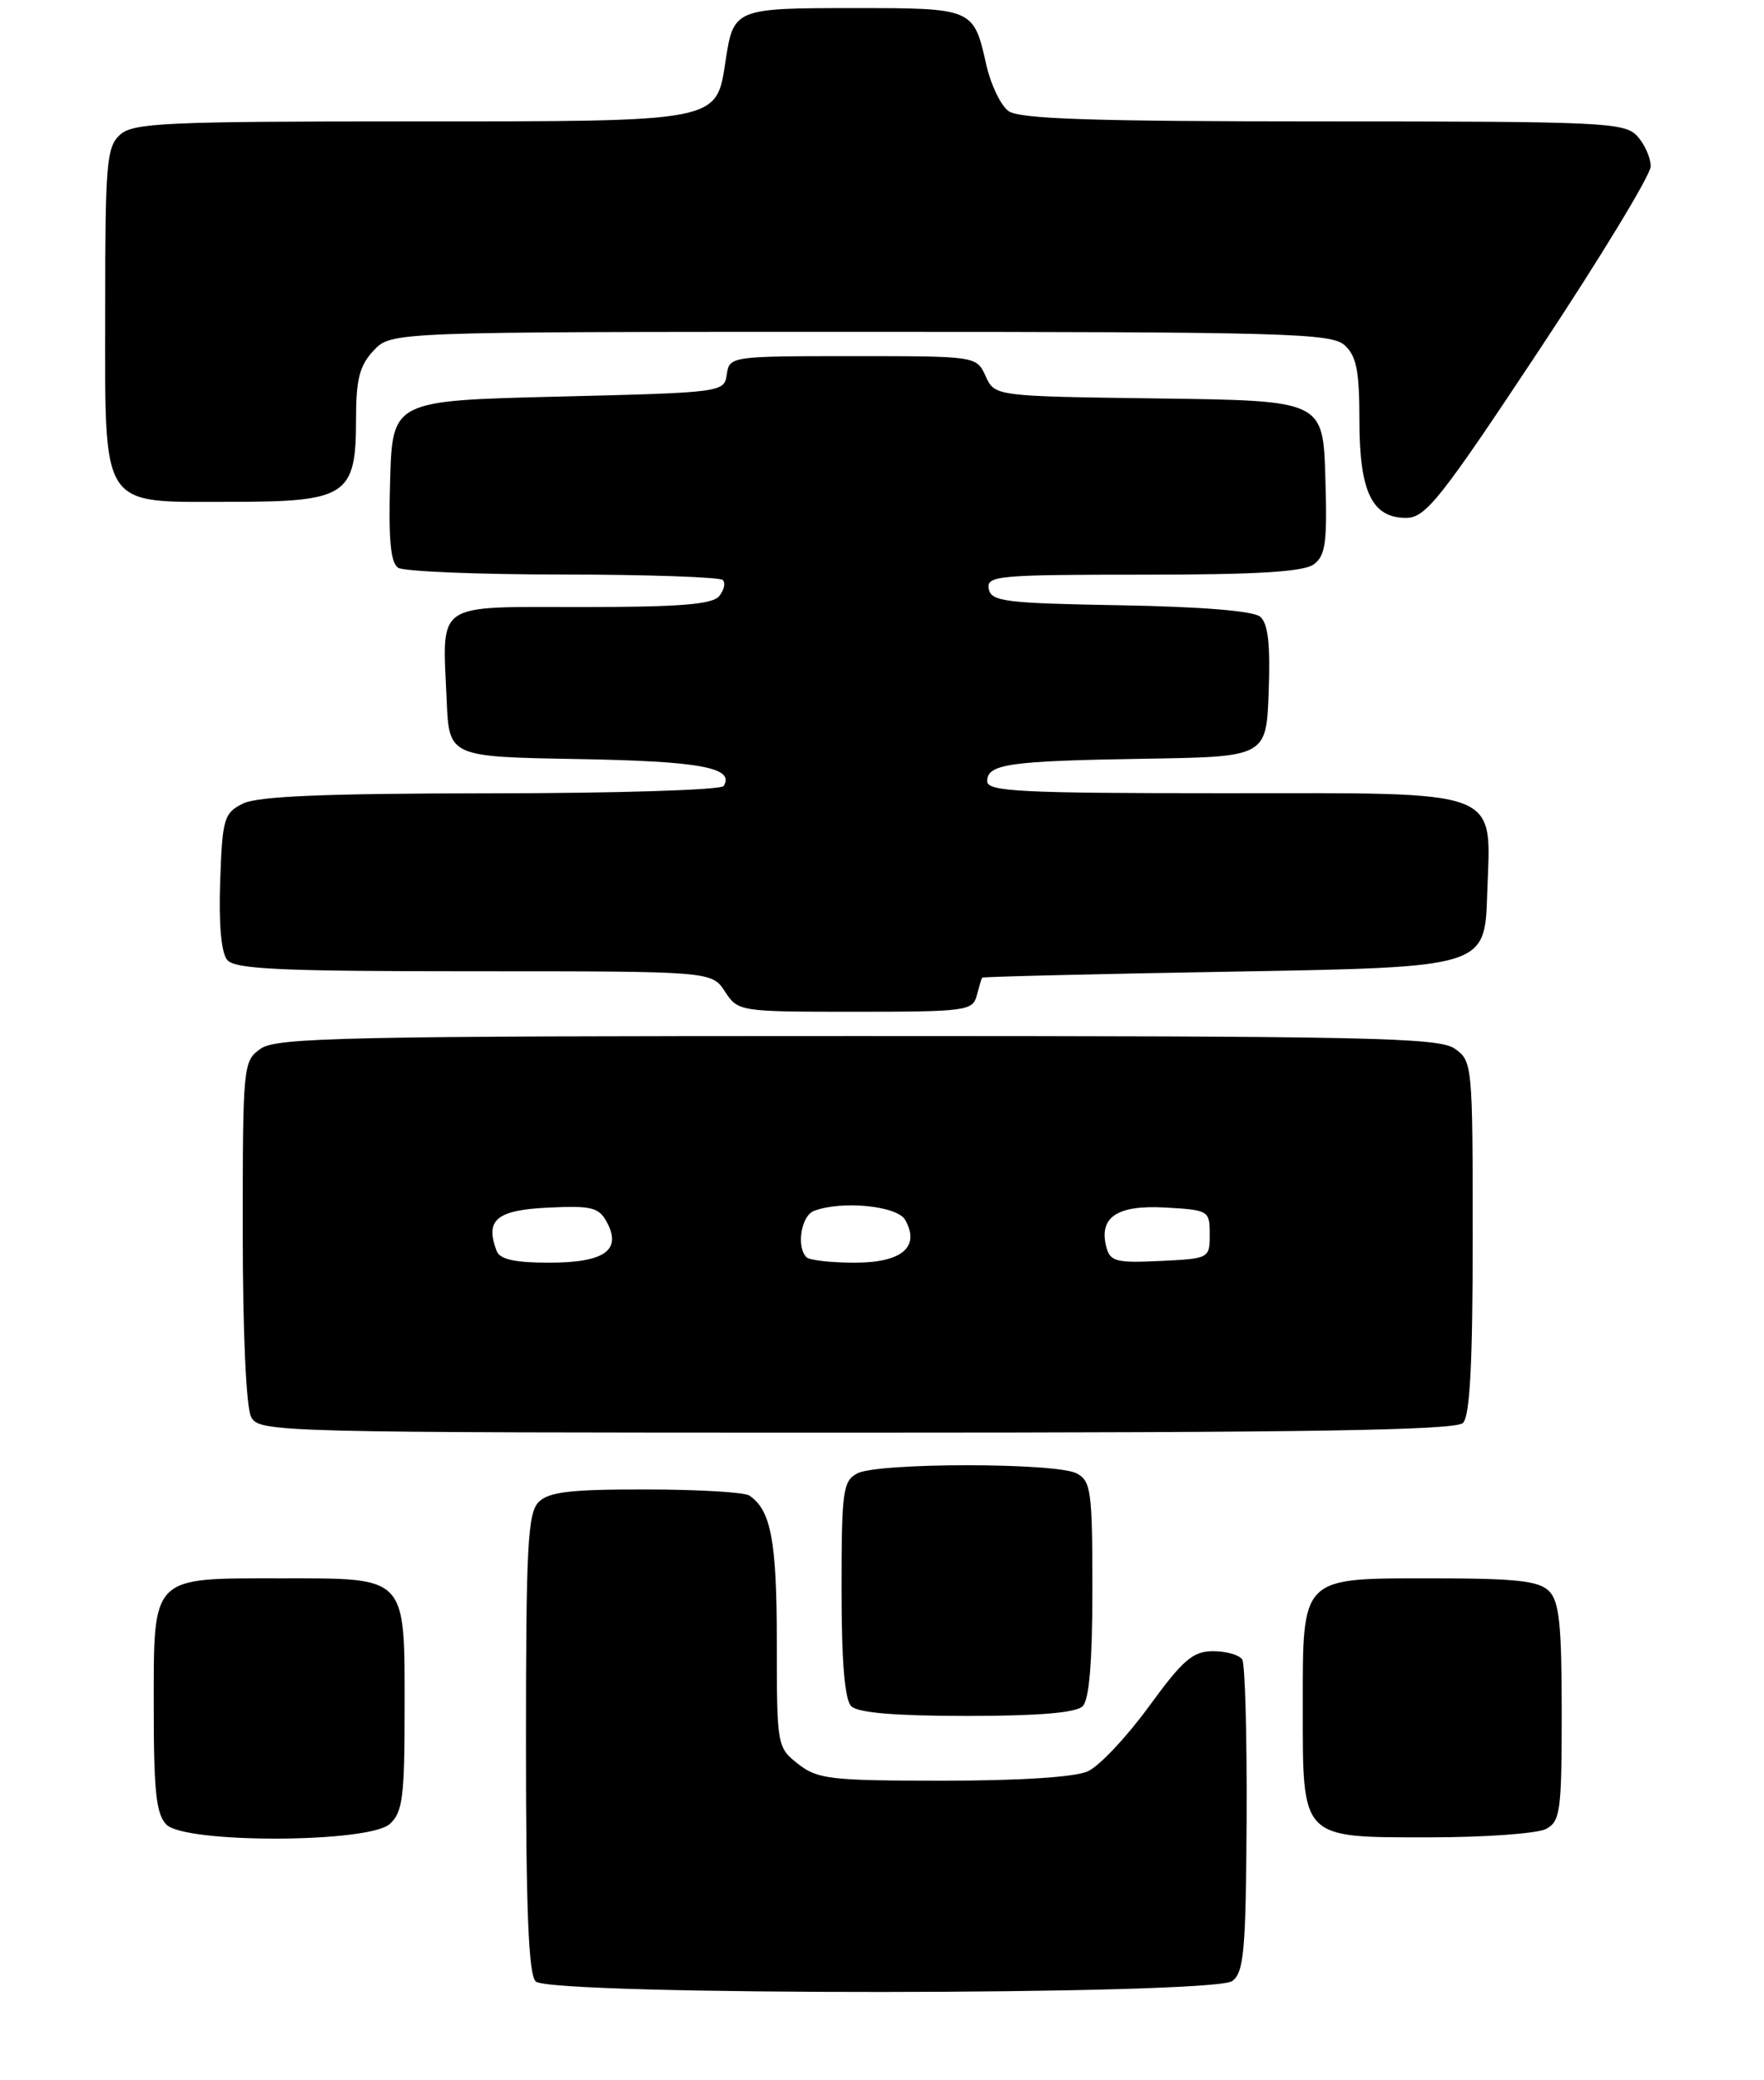 <?xml version="1.0" encoding="UTF-8" standalone="no"?>
<!DOCTYPE svg PUBLIC "-//W3C//DTD SVG 1.1//EN" "http://www.w3.org/Graphics/SVG/1.1/DTD/svg11.dtd" >
<svg xmlns="http://www.w3.org/2000/svg" xmlns:xlink="http://www.w3.org/1999/xlink" version="1.1" viewBox="0 0 218 257">
 <g >
 <path fill="currentColor"
d=" M 152.29 244.75 C 153.73 243.67 153.97 241.01 154.06 224.78 C 154.11 214.49 153.87 205.60 153.52 205.03 C 153.17 204.47 151.55 204.00 149.93 204.00 C 147.42 204.00 146.20 205.05 141.98 210.84 C 139.23 214.61 135.84 218.21 134.44 218.84 C 132.88 219.56 126.05 220.00 116.59 220.00 C 102.61 220.00 101.04 219.82 98.63 217.93 C 96.03 215.88 96.00 215.71 96.00 202.86 C 96.00 190.38 95.28 186.56 92.60 184.77 C 92.00 184.36 86.24 184.02 79.82 184.02 C 70.52 184.00 67.82 184.32 66.57 185.57 C 65.22 186.93 65.00 191.04 65.00 215.37 C 65.00 235.99 65.32 243.92 66.20 244.80 C 67.97 246.57 149.93 246.52 152.29 244.75 Z  M 48.17 225.35 C 49.76 223.91 50.00 222.03 50.00 211.17 C 50.00 194.56 50.42 195.00 34.67 195.00 C 18.54 195.00 19.00 194.53 19.00 211.08 C 19.00 221.36 19.31 224.16 20.57 225.43 C 22.93 227.78 45.55 227.71 48.17 225.35 Z  M 191.07 225.96 C 192.83 225.02 193.00 223.75 193.00 211.54 C 193.00 200.69 192.70 197.84 191.43 196.57 C 190.16 195.31 187.35 195.00 176.99 195.00 C 160.65 195.00 161.00 194.65 161.00 211.00 C 161.00 227.30 160.71 227.00 176.62 227.00 C 183.50 227.00 190.00 226.53 191.07 225.96 Z  M 133.80 210.80 C 134.61 209.99 135.00 205.32 135.00 196.34 C 135.00 184.24 134.83 182.98 133.07 182.04 C 130.55 180.69 108.45 180.69 105.93 182.04 C 104.17 182.98 104.00 184.24 104.00 196.34 C 104.00 205.32 104.39 209.99 105.20 210.80 C 106.01 211.61 110.64 212.00 119.50 212.00 C 128.36 212.00 132.99 211.61 133.80 210.80 Z  M 180.80 175.80 C 181.66 174.94 182.00 168.43 182.00 152.86 C 182.00 131.52 181.96 131.08 179.78 129.56 C 177.82 128.18 169.14 128.00 106.00 128.00 C 42.86 128.00 34.18 128.18 32.22 129.56 C 30.05 131.08 30.00 131.55 30.00 152.12 C 30.00 164.69 30.42 173.91 31.04 175.07 C 32.04 176.95 33.93 177.00 105.84 177.00 C 161.87 177.00 179.89 176.71 180.80 175.80 Z  M 120.71 123.00 C 121.00 121.90 121.29 120.90 121.37 120.79 C 121.44 120.67 135.45 120.33 152.50 120.04 C 183.50 119.50 183.50 119.50 183.79 110.50 C 184.23 97.23 186.25 98.00 150.89 98.00 C 126.04 98.00 122.00 97.79 122.00 96.52 C 122.00 94.39 124.67 94.01 141.50 93.74 C 156.50 93.50 156.50 93.50 156.79 85.40 C 157.00 79.52 156.71 77.00 155.72 76.18 C 154.87 75.48 148.38 74.95 138.44 74.78 C 124.21 74.53 122.49 74.32 122.19 72.75 C 121.88 71.13 123.31 71.00 141.24 71.00 C 155.30 71.00 161.09 70.65 162.35 69.73 C 163.82 68.66 164.04 67.04 163.79 58.98 C 163.50 49.50 163.50 49.50 143.22 49.23 C 122.94 48.96 122.94 48.96 121.81 46.48 C 120.68 44.00 120.68 44.00 105.41 44.00 C 90.33 44.00 90.14 44.03 89.82 46.25 C 89.50 48.48 89.33 48.50 69.00 49.00 C 48.50 49.50 48.50 49.50 48.21 59.42 C 48.00 66.68 48.27 69.55 49.21 70.15 C 49.92 70.60 59.09 70.98 69.58 70.98 C 80.08 70.99 88.96 71.30 89.32 71.66 C 89.69 72.02 89.48 72.92 88.87 73.66 C 88.02 74.68 83.94 75.00 71.90 75.00 C 53.53 75.00 54.67 74.21 55.20 86.52 C 55.50 93.50 55.50 93.50 71.43 93.78 C 86.53 94.04 90.84 94.84 89.43 97.11 C 89.13 97.60 76.20 98.01 60.69 98.01 C 40.01 98.03 31.83 98.37 30.00 99.29 C 27.68 100.46 27.48 101.14 27.21 108.87 C 27.02 114.15 27.34 117.71 28.08 118.60 C 29.03 119.74 34.63 120.00 58.60 120.00 C 87.95 120.00 87.95 120.00 89.59 122.50 C 91.21 124.98 91.37 125.00 105.71 125.00 C 119.35 125.00 120.22 124.88 120.71 123.00 Z  M 190.25 43.20 C 197.81 31.79 204.00 21.60 204.00 20.55 C 204.00 19.51 203.26 17.83 202.35 16.83 C 200.80 15.12 198.26 15.00 163.54 15.00 C 134.96 15.00 125.98 14.70 124.63 13.72 C 123.67 13.02 122.44 10.45 121.89 8.01 C 120.32 1.01 120.30 1.00 105.50 1.00 C 90.82 1.00 90.65 1.07 89.67 7.50 C 88.51 15.13 89.16 15.00 50.72 15.00 C 20.43 15.00 16.46 15.18 14.83 16.65 C 13.17 18.15 13.00 20.20 13.00 38.15 C 13.00 63.25 12.19 62.00 28.50 62.00 C 42.86 62.00 44.00 61.25 44.00 51.81 C 44.00 46.84 44.43 45.18 46.17 43.31 C 48.35 41.00 48.35 41.00 106.35 41.00 C 158.91 41.00 164.51 41.16 166.17 42.65 C 167.64 43.98 168.00 45.82 168.00 51.93 C 168.00 60.78 169.56 64.01 173.81 63.98 C 176.20 63.96 178.06 61.60 190.25 43.20 Z  M 61.38 154.56 C 59.91 150.72 61.34 149.51 67.70 149.20 C 73.13 148.94 74.02 149.16 75.01 151.02 C 76.86 154.48 74.68 156.00 67.85 156.00 C 63.62 156.00 61.78 155.59 61.38 154.56 Z  M 99.67 155.33 C 98.39 154.06 99.01 150.21 100.58 149.61 C 104.02 148.29 110.88 148.97 111.87 150.72 C 113.74 154.07 111.46 156.00 105.63 156.00 C 102.72 156.00 100.03 155.70 99.67 155.33 Z  M 136.73 154.09 C 135.76 150.38 138.04 148.85 144.03 149.19 C 149.37 149.49 149.50 149.57 149.50 152.50 C 149.50 155.47 149.45 155.50 143.38 155.79 C 137.97 156.05 137.20 155.86 136.73 154.09 Z "/>
</g>
</svg>